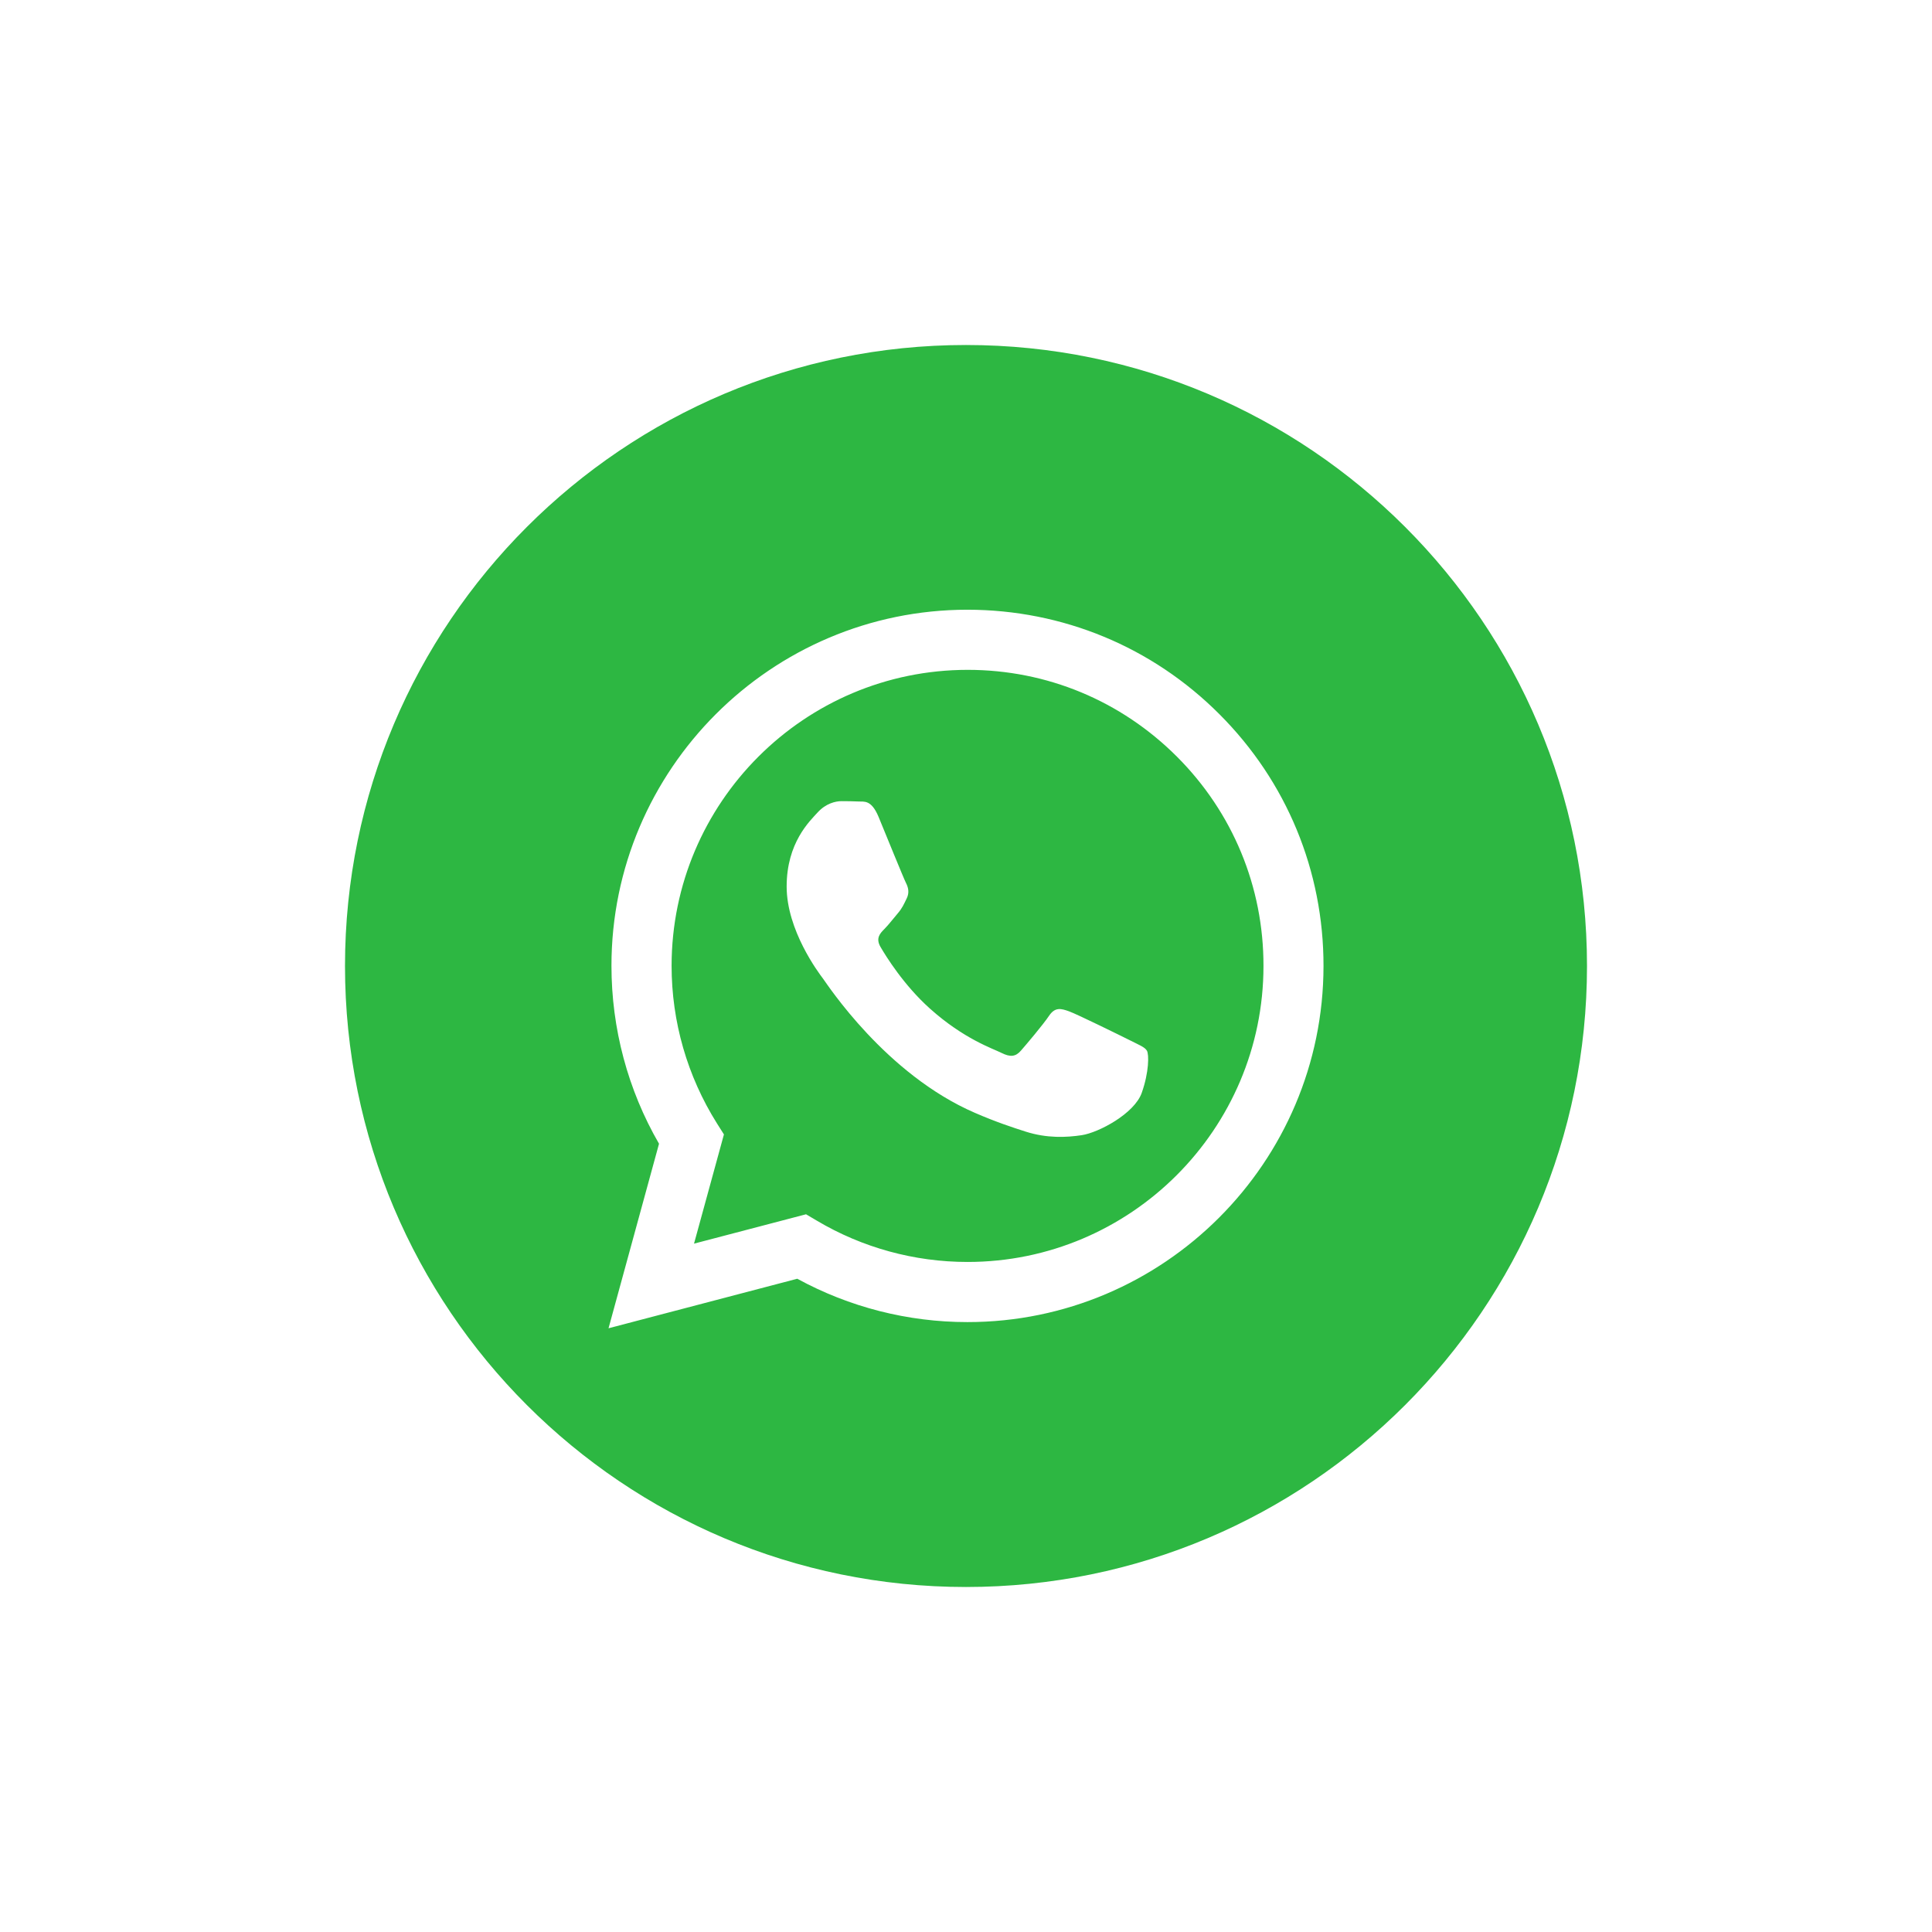 <svg width="112" height="112" viewBox="0 0 112 112" fill="none" xmlns="http://www.w3.org/2000/svg">
<g clip-path="url(#clip0_3345_2559)" filter="url(#filter0_d_3345_2559)">
<path d="M64 100C44.121 100 28 83.879 28 64C28 44.121 44.121 28 64 28C83.879 28 100 44.121 100 64C100 83.879 83.879 100 64 100Z" fill="#2DB742"/>
<path fill-rule="evenodd" clip-rule="evenodd" d="M78.689 49.401C74.795 45.5 69.607 43.352 64.086 43.346C52.711 43.346 43.447 52.604 43.447 63.985C43.447 67.621 44.395 71.176 46.204 74.304L43.277 85.001L54.219 82.13C57.233 83.776 60.625 84.643 64.08 84.643H64.086C75.461 84.643 84.719 75.385 84.725 64.004C84.731 58.489 82.589 53.301 78.689 49.401ZM64.092 81.157H64.086C61.008 81.157 57.987 80.328 55.355 78.764L54.727 78.393L48.233 80.095L49.967 73.764L49.558 73.117C47.844 70.385 46.933 67.232 46.933 63.985C46.939 54.526 54.633 46.832 64.099 46.832C68.683 46.832 72.986 48.622 76.227 51.863C79.468 55.103 81.252 59.419 81.245 63.997C81.245 73.463 73.545 81.157 64.092 81.157ZM73.501 68.306C72.986 68.049 70.448 66.799 69.977 66.629C69.506 66.459 69.161 66.371 68.815 66.886C68.47 67.401 67.484 68.564 67.182 68.909C66.881 69.254 66.579 69.298 66.064 69.041C65.549 68.783 63.885 68.237 61.919 66.478C60.386 65.109 59.35 63.419 59.049 62.904C58.747 62.389 59.017 62.107 59.275 61.849C59.507 61.617 59.79 61.246 60.047 60.945C60.305 60.643 60.393 60.43 60.562 60.084C60.732 59.739 60.65 59.437 60.518 59.18C60.386 58.922 59.356 56.385 58.929 55.349C58.508 54.343 58.088 54.482 57.767 54.463C57.466 54.45 57.12 54.444 56.781 54.444C56.436 54.444 55.877 54.576 55.406 55.091C54.935 55.606 53.603 56.856 53.603 59.393C53.603 61.931 55.45 64.387 55.707 64.726C55.965 65.071 59.344 70.278 64.519 72.514C65.75 73.048 66.711 73.362 67.459 73.601C68.696 73.996 69.82 73.94 70.706 73.808C71.698 73.657 73.758 72.558 74.186 71.359C74.613 70.153 74.613 69.123 74.487 68.909C74.362 68.695 74.016 68.57 73.501 68.306Z" fill="white"/>
</g>
<defs>
<filter id="filter0_d_3345_2559" x="0" y="0" width="112" height="112" filterUnits="userSpaceOnUse" color-interpolation-filters="sRGB">
<feFlood flood-opacity="0" result="BackgroundImageFix"/>
<feColorMatrix in="SourceAlpha" type="matrix" values="0 0 0 0 0 0 0 0 0 0 0 0 0 0 0 0 0 0 127 0" result="hardAlpha"/>
<feOffset dx="-8" dy="-8"/>
<feGaussianBlur stdDeviation="10"/>
<feColorMatrix type="matrix" values="0 0 0 0 0 0 0 0 0 0 0 0 0 0 0 0 0 0 0.15 0"/>
<feBlend mode="normal" in2="BackgroundImageFix" result="effect1_dropShadow_3345_2559"/>
<feBlend mode="normal" in="SourceGraphic" in2="effect1_dropShadow_3345_2559" result="shape"/>
</filter>
<clipPath id="clip0_3345_2559">
<rect width="72" height="72" fill="white" transform="translate(28 28)"/>
</clipPath>
</defs>
</svg>
